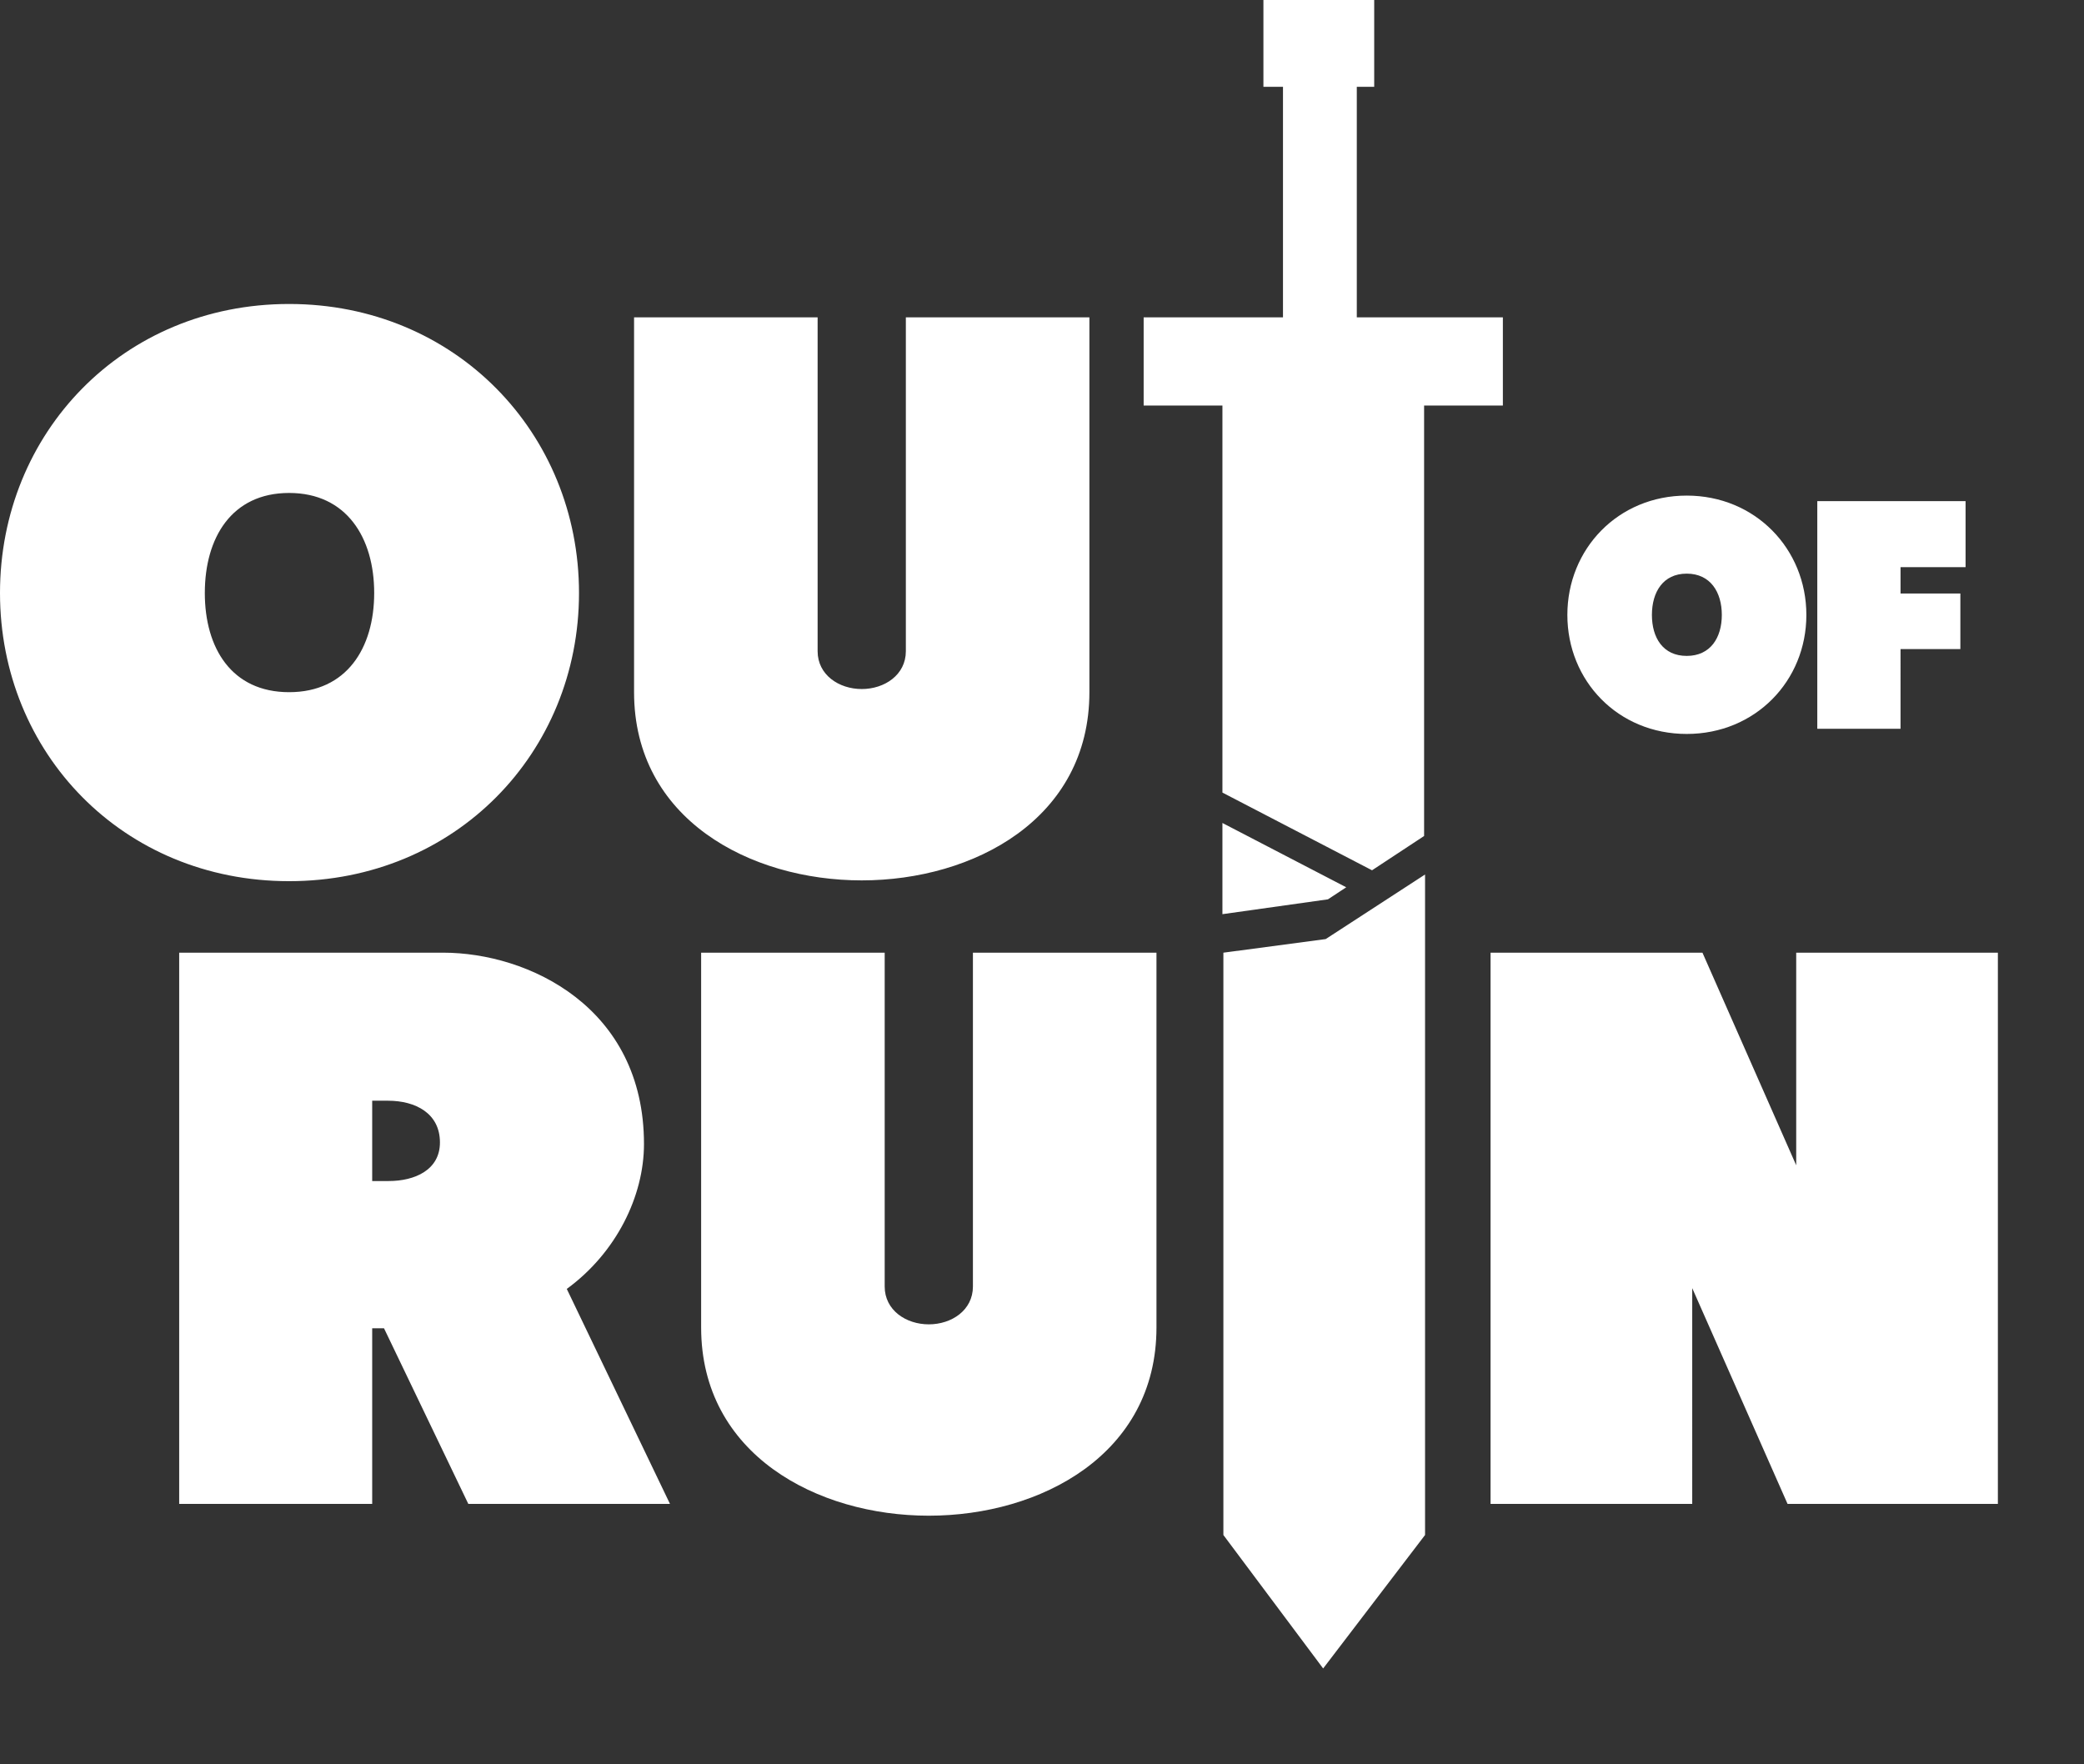 <svg xmlns="http://www.w3.org/2000/svg" width="358.5" height="303.5" viewBox="0 0 1434 1214">
  <rect x="0" y="0" width="1434" height="1214" fill="#333333" stroke="none"/>
  <defs>
    <style>
      .cls-1 {
        fill: #fff;
        fill-rule: evenodd;
      }
    </style>
  </defs>
  <path id="Title_copy" data-name="Title copy" class="cls-1" d="M0,407.994C0,517.982,84.558,606.3,198.934,606.3s199.481-88.316,199.481-198.3-85.1-198.845-199.481-198.845S0,298.006,0,407.994Zm140.937,0c0-37.927,18.43-68.81,58-68.81s58.544,30.883,58.544,68.81-18.973,68.268-58.544,68.268S140.933,445.921,140.933,407.994Zm452.024,66.1c-15.72,0-30.356-9.752-30.356-26.007V218.359H436.3v257.9c0,87.232,79.683,129.494,156.657,129.494s156.657-42.262,156.657-129.494v-257.9h-126.3V448.088C623.313,464.343,608.677,474.1,592.957,474.1ZM933.614,218.359H1034.13v60.68H979.924V575.216L944.1,598.81,841.154,545.343v-266.3H786.948v-60.68h95.877V59.717H869.357V-0.012h76.232V59.717H933.614V218.359ZM913.763,618.792l-72.609,10.215V566.262l85.189,44.244ZM1078.5,423.114c0,45.419,34.91,81.889,82.12,81.889s82.34-36.47,82.34-81.889S1207.83,341,1160.62,341,1078.5,377.694,1078.5,423.114Zm58.18,0c0-15.662,7.61-28.416,23.94-28.416s24.16,12.754,24.16,28.416-7.83,28.191-24.16,28.191S1136.68,438.776,1136.68,423.114Zm113.8,78.309h57.28V446.607h41.17v-38.26h-41.17V390.223h44.75V344.8H1250.48V501.423ZM256.106,913.94h8.131l58,120.82H461.007L390,886.85c34.15-24.924,53.122-63.934,53.122-99.694,0-94.275-79.684-131.661-138.227-131.661H123.3V1034.76H256.106V913.94Zm10.841-156.584c18.973,0,35.777,8.669,35.777,28.716,0,18.964-17.346,26.549-35.235,26.549H256.106V757.356h10.841ZM639.11,911.231c-15.72,0-30.356-9.752-30.356-26.007V655.5h-126.3V913.4c0,87.231,79.684,129.491,156.658,129.491S795.767,1000.63,795.767,913.4V655.5h-126.3V885.224C669.465,901.479,654.83,911.231,639.11,911.231Zm202.7,144.939L910.46,1148l70.12-91.83V601.705L912.2,646.14,841.811,655.5V1056.17ZM1235.97,801.785L1171.46,655.5H1025.65V1034.76h138.77V886.308l65.59,148.452h144.73V655.5H1235.97v146.29Z"/>
</svg>
